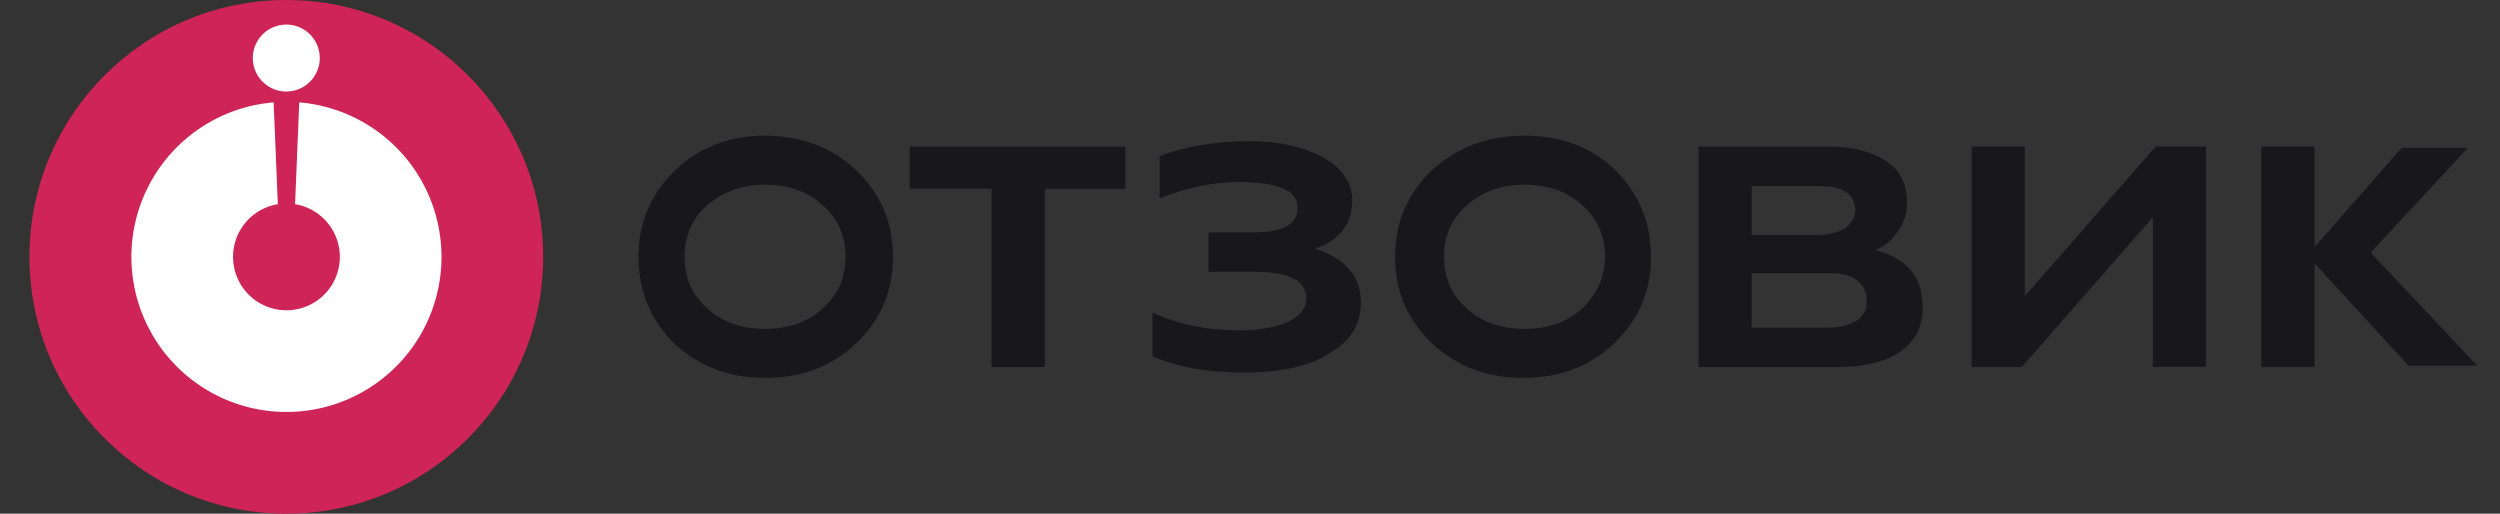 <svg width="146" height="30" fill="none" xmlns="http://www.w3.org/2000/svg"><rect width="100%" height="100%" fill="#333333" stroke="none"/><path d="M16.72 30c8.285 0 15-6.716 15-15 0-8.284-6.715-15-15-15-8.284 0-15 6.716-15 15 0 8.284 6.716 15 15 15Z" fill="#CE2457"/><path fill-rule="evenodd" clip-rule="evenodd" d="M15.981 5.979a9.055 9.055 0 1 0 1.495 0l-.244 5.946a3.118 3.118 0 1 1-1.007 0l-.244-5.946Z" fill="#fff"/><path d="M16.72 5.344a1.954 1.954 0 1 0 0-3.909 1.954 1.954 0 0 0 0 3.91Z" fill="#fff"/><path d="M52.15 14.997c0 2.066-.756 3.735-2.183 5.085-1.428 1.351-3.191 1.987-5.29 1.987-2.1 0-3.78-.636-5.29-1.986-1.344-1.351-2.1-3.02-2.1-5.086 0-2.066.756-3.735 2.183-5.086 1.428-1.35 3.191-1.986 5.207-1.986 2.015 0 3.862.635 5.29 1.986 1.427 1.351 2.183 3.02 2.183 5.086Zm-2.771 0c0-1.192-.42-2.225-1.344-3.02-.84-.794-2.015-1.192-3.358-1.192-1.344 0-2.436.398-3.36 1.192-.923.795-1.343 1.828-1.343 3.02s.42 2.225 1.344 3.02c.84.794 2.015 1.191 3.359 1.191 1.343 0 2.519-.397 3.358-1.192.924-.794 1.344-1.827 1.344-3.02Zm11.636 6.437h-3.107v-10.41h-4.786V8.563h12.596v2.463h-4.703v10.41Zm11.661.322c-2.183 0-3.947-.318-5.374-.954v-2.543c1.595.715 3.274 1.033 4.954 1.033 1.26 0 2.183-.159 2.939-.477.672-.317 1.092-.794 1.092-1.35 0-1.113-1.008-1.59-3.107-1.59h-2.604v-2.304h2.604c1.763 0 2.603-.477 2.603-1.43 0-1.033-1.176-1.51-3.443-1.51-1.512 0-3.023.318-4.618.954V9.12c1.427-.556 3.19-.874 5.29-.874 1.68 0 3.107.318 4.282.954 1.092.635 1.68 1.51 1.68 2.463 0 1.43-.756 2.384-2.184 2.86 1.764.557 2.687 1.59 2.687 3.179 0 1.192-.587 2.225-1.847 2.94-1.26.795-2.939 1.113-4.954 1.113Zm23.744-6.759c0 2.066-.755 3.735-2.182 5.085-1.428 1.351-3.191 1.987-5.29 1.987-2.1 0-3.78-.636-5.29-1.986-1.428-1.351-2.184-3.02-2.184-5.086 0-2.066.756-3.735 2.183-5.086 1.512-1.35 3.275-1.986 5.374-1.986 2.1 0 3.863.635 5.29 1.986 1.344 1.351 2.1 3.02 2.1 5.086Zm-2.686 0c0-1.192-.42-2.225-1.344-3.02-.84-.794-2.015-1.192-3.359-1.192-1.343 0-2.435.398-3.358 1.192-.924.795-1.344 1.828-1.344 3.02s.42 2.225 1.344 3.02c.84.794 2.015 1.191 3.358 1.191 1.344 0 2.52-.397 3.36-1.192.839-.794 1.343-1.827 1.343-3.02Zm13.603 6.437h-8.145V8.562h7.725c1.343 0 2.435.317 3.275.874.84.556 1.175 1.43 1.175 2.383 0 .636-.168 1.192-.504 1.67-.336.476-.756.873-1.344 1.112 1.848.476 2.772 1.589 2.772 3.337 0 1.113-.42 1.986-1.344 2.622-.84.556-2.015.874-3.61.874Zm-5.038-10.568v2.86h3.862c.672 0 1.176-.158 1.595-.397.337-.238.588-.636.588-1.033 0-.953-.671-1.43-2.099-1.43h-3.946Zm0 5.085v3.179h4.45c.756 0 1.259-.159 1.679-.397.42-.318.588-.636.588-1.192 0-.477-.168-.874-.588-1.192-.42-.318-1.008-.398-1.679-.398h-4.45Zm15.784 5.476h-2.939V8.555h3.106v8.74l7.642-8.74h2.939v12.872h-3.107v-8.74l-7.641 8.74Zm17.086 0h-3.107V8.555h3.107v12.872Z" fill="#18181A"/><path d="m138.447 14.754 6.224 6.596h-4.018l-5.91-6.437 5.516-6.277h3.861l-5.673 6.118Z" fill="#18181A"/></svg>